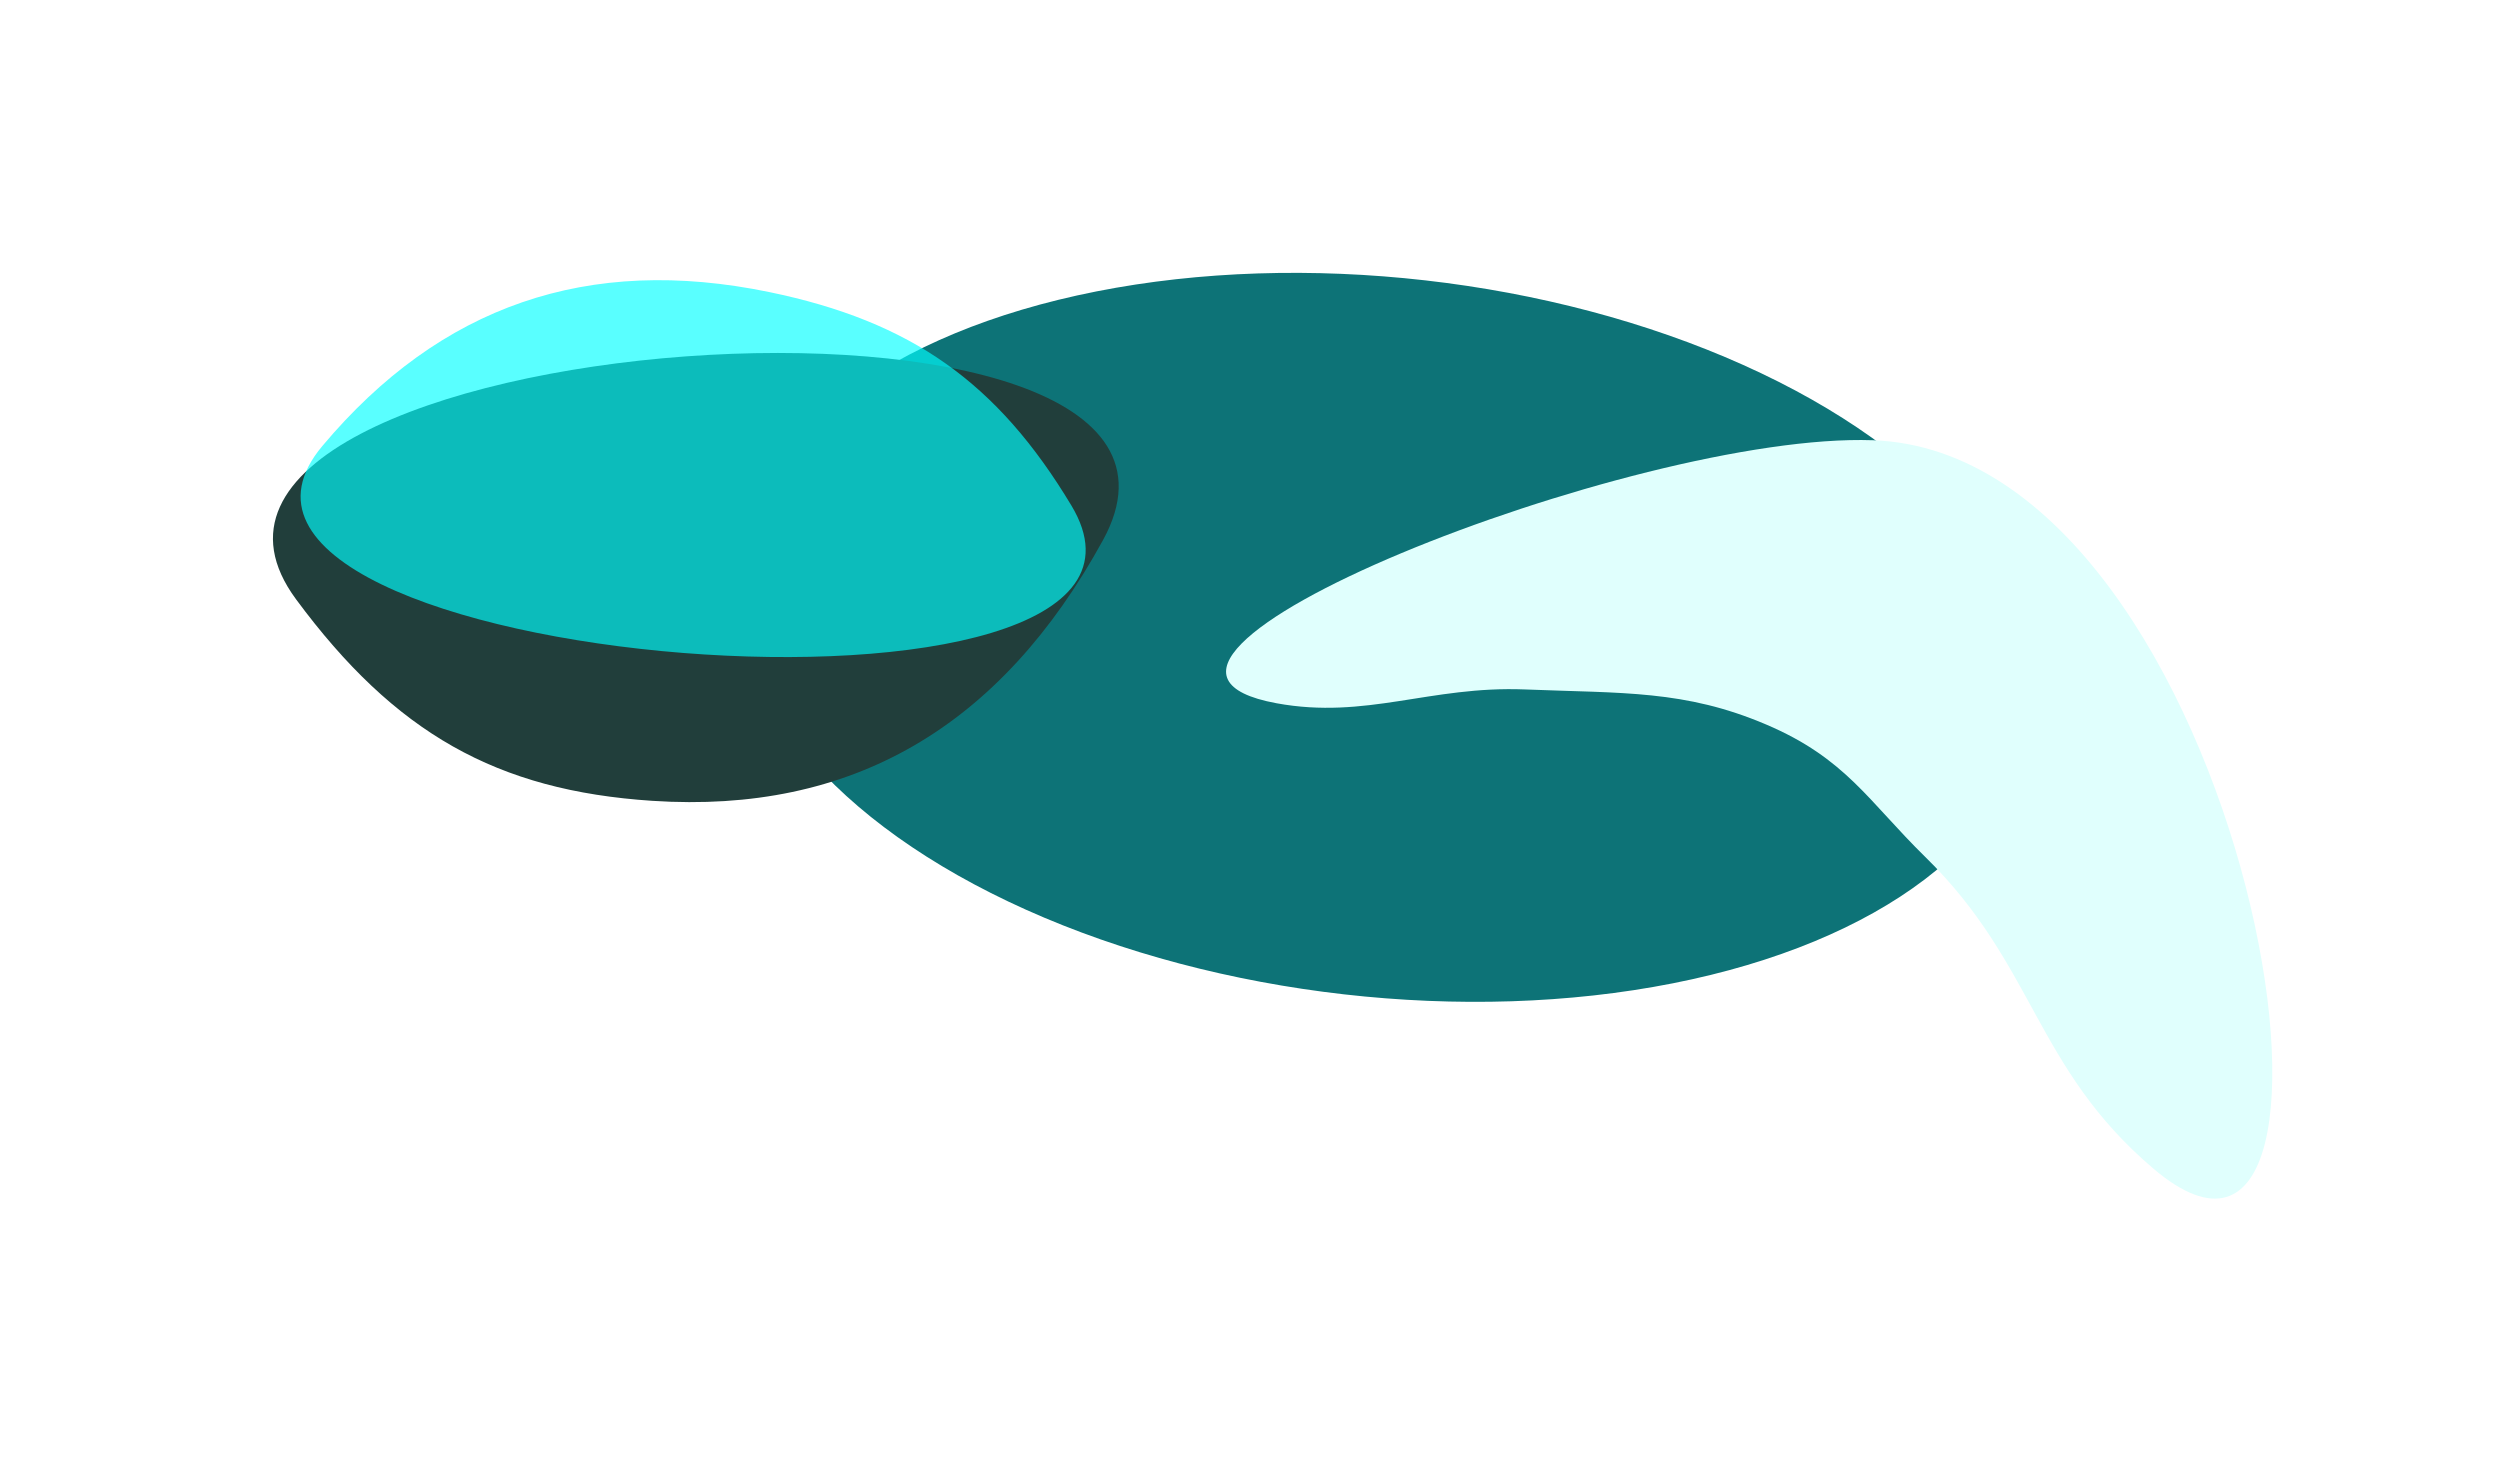 <svg width="2753" height="1632" viewBox="0 0 2753 1632" fill="none" xmlns="http://www.w3.org/2000/svg">
<g filter="url(#filter0_f_619_344)">
<ellipse rx="716.611" ry="395.497" transform="matrix(0.994 0.113 0.113 -0.994 1524.79 701.857)" fill="#0D7377"/>
</g>
<g filter="url(#filter1_f_619_344)">
<path d="M1944.71 797.756C2032.52 835.081 2057.37 882.171 2120.09 943.66C2241.17 1062.35 2240.54 1175.65 2371.27 1286.85C2638.01 1513.75 2478.72 499.388 2062.38 484.786C1800.65 475.607 1158.44 729.03 1405.78 774.437C1504.56 792.571 1574.88 755.034 1679.25 759.219C1786.96 763.539 1855.11 759.666 1944.71 797.756Z" fill="#E0FFFD"/>
</g>
<g filter="url(#filter2_f_619_344)">
<path d="M718.381 881.881C546.87 870.597 434.931 807.287 326.051 659.99C105.481 361.593 1394.18 266.802 1214.71 594.625C1101.55 801.323 937.455 896.294 718.381 881.881Z" fill="#213E3B"/>
</g>
<g filter="url(#filter3_f_619_344)">
<path d="M847.153 321.63C1003.35 353.93 1098.27 421 1179.83 556.7C1345.07 831.602 148.887 736.521 354.977 491.134C484.921 336.413 647.641 280.373 847.153 321.63Z" fill="#00FFFF" fill-opacity="0.65"/>
</g>
<defs>
<filter id="filter0_f_619_344" x="511.334" y="0.57" width="2026.91" height="1402.57" filterUnits="userSpaceOnUse" color-interpolation-filters="sRGB">
<feFlood flood-opacity="0" result="BackgroundImageFix"/>
<feBlend mode="normal" in="SourceGraphic" in2="BackgroundImageFix" result="shape"/>
<feGaussianBlur stdDeviation="100" result="effect1_foregroundBlur_619_344"/>
</filter>
<filter id="filter1_f_619_344" x="1100.15" y="234.543" width="1652.12" height="1335.38" filterUnits="userSpaceOnUse" color-interpolation-filters="sRGB">
<feFlood flood-opacity="0" result="BackgroundImageFix"/>
<feBlend mode="normal" in="SourceGraphic" in2="BackgroundImageFix" result="shape"/>
<feGaussianBlur stdDeviation="100" result="effect1_foregroundBlur_619_344"/>
</filter>
<filter id="filter2_f_619_344" x="0.566" y="88.691" width="1531.35" height="1094.61" filterUnits="userSpaceOnUse" color-interpolation-filters="sRGB">
<feFlood flood-opacity="0" result="BackgroundImageFix"/>
<feBlend mode="normal" in="SourceGraphic" in2="BackgroundImageFix" result="shape"/>
<feGaussianBlur stdDeviation="100" result="effect1_foregroundBlur_619_344"/>
</filter>
<filter id="filter3_f_619_344" x="131.024" y="108.523" width="1264.53" height="815.055" filterUnits="userSpaceOnUse" color-interpolation-filters="sRGB">
<feFlood flood-opacity="0" result="BackgroundImageFix"/>
<feBlend mode="normal" in="SourceGraphic" in2="BackgroundImageFix" result="shape"/>
<feGaussianBlur stdDeviation="100" result="effect1_foregroundBlur_619_344"/>
</filter>
</defs>
</svg>
